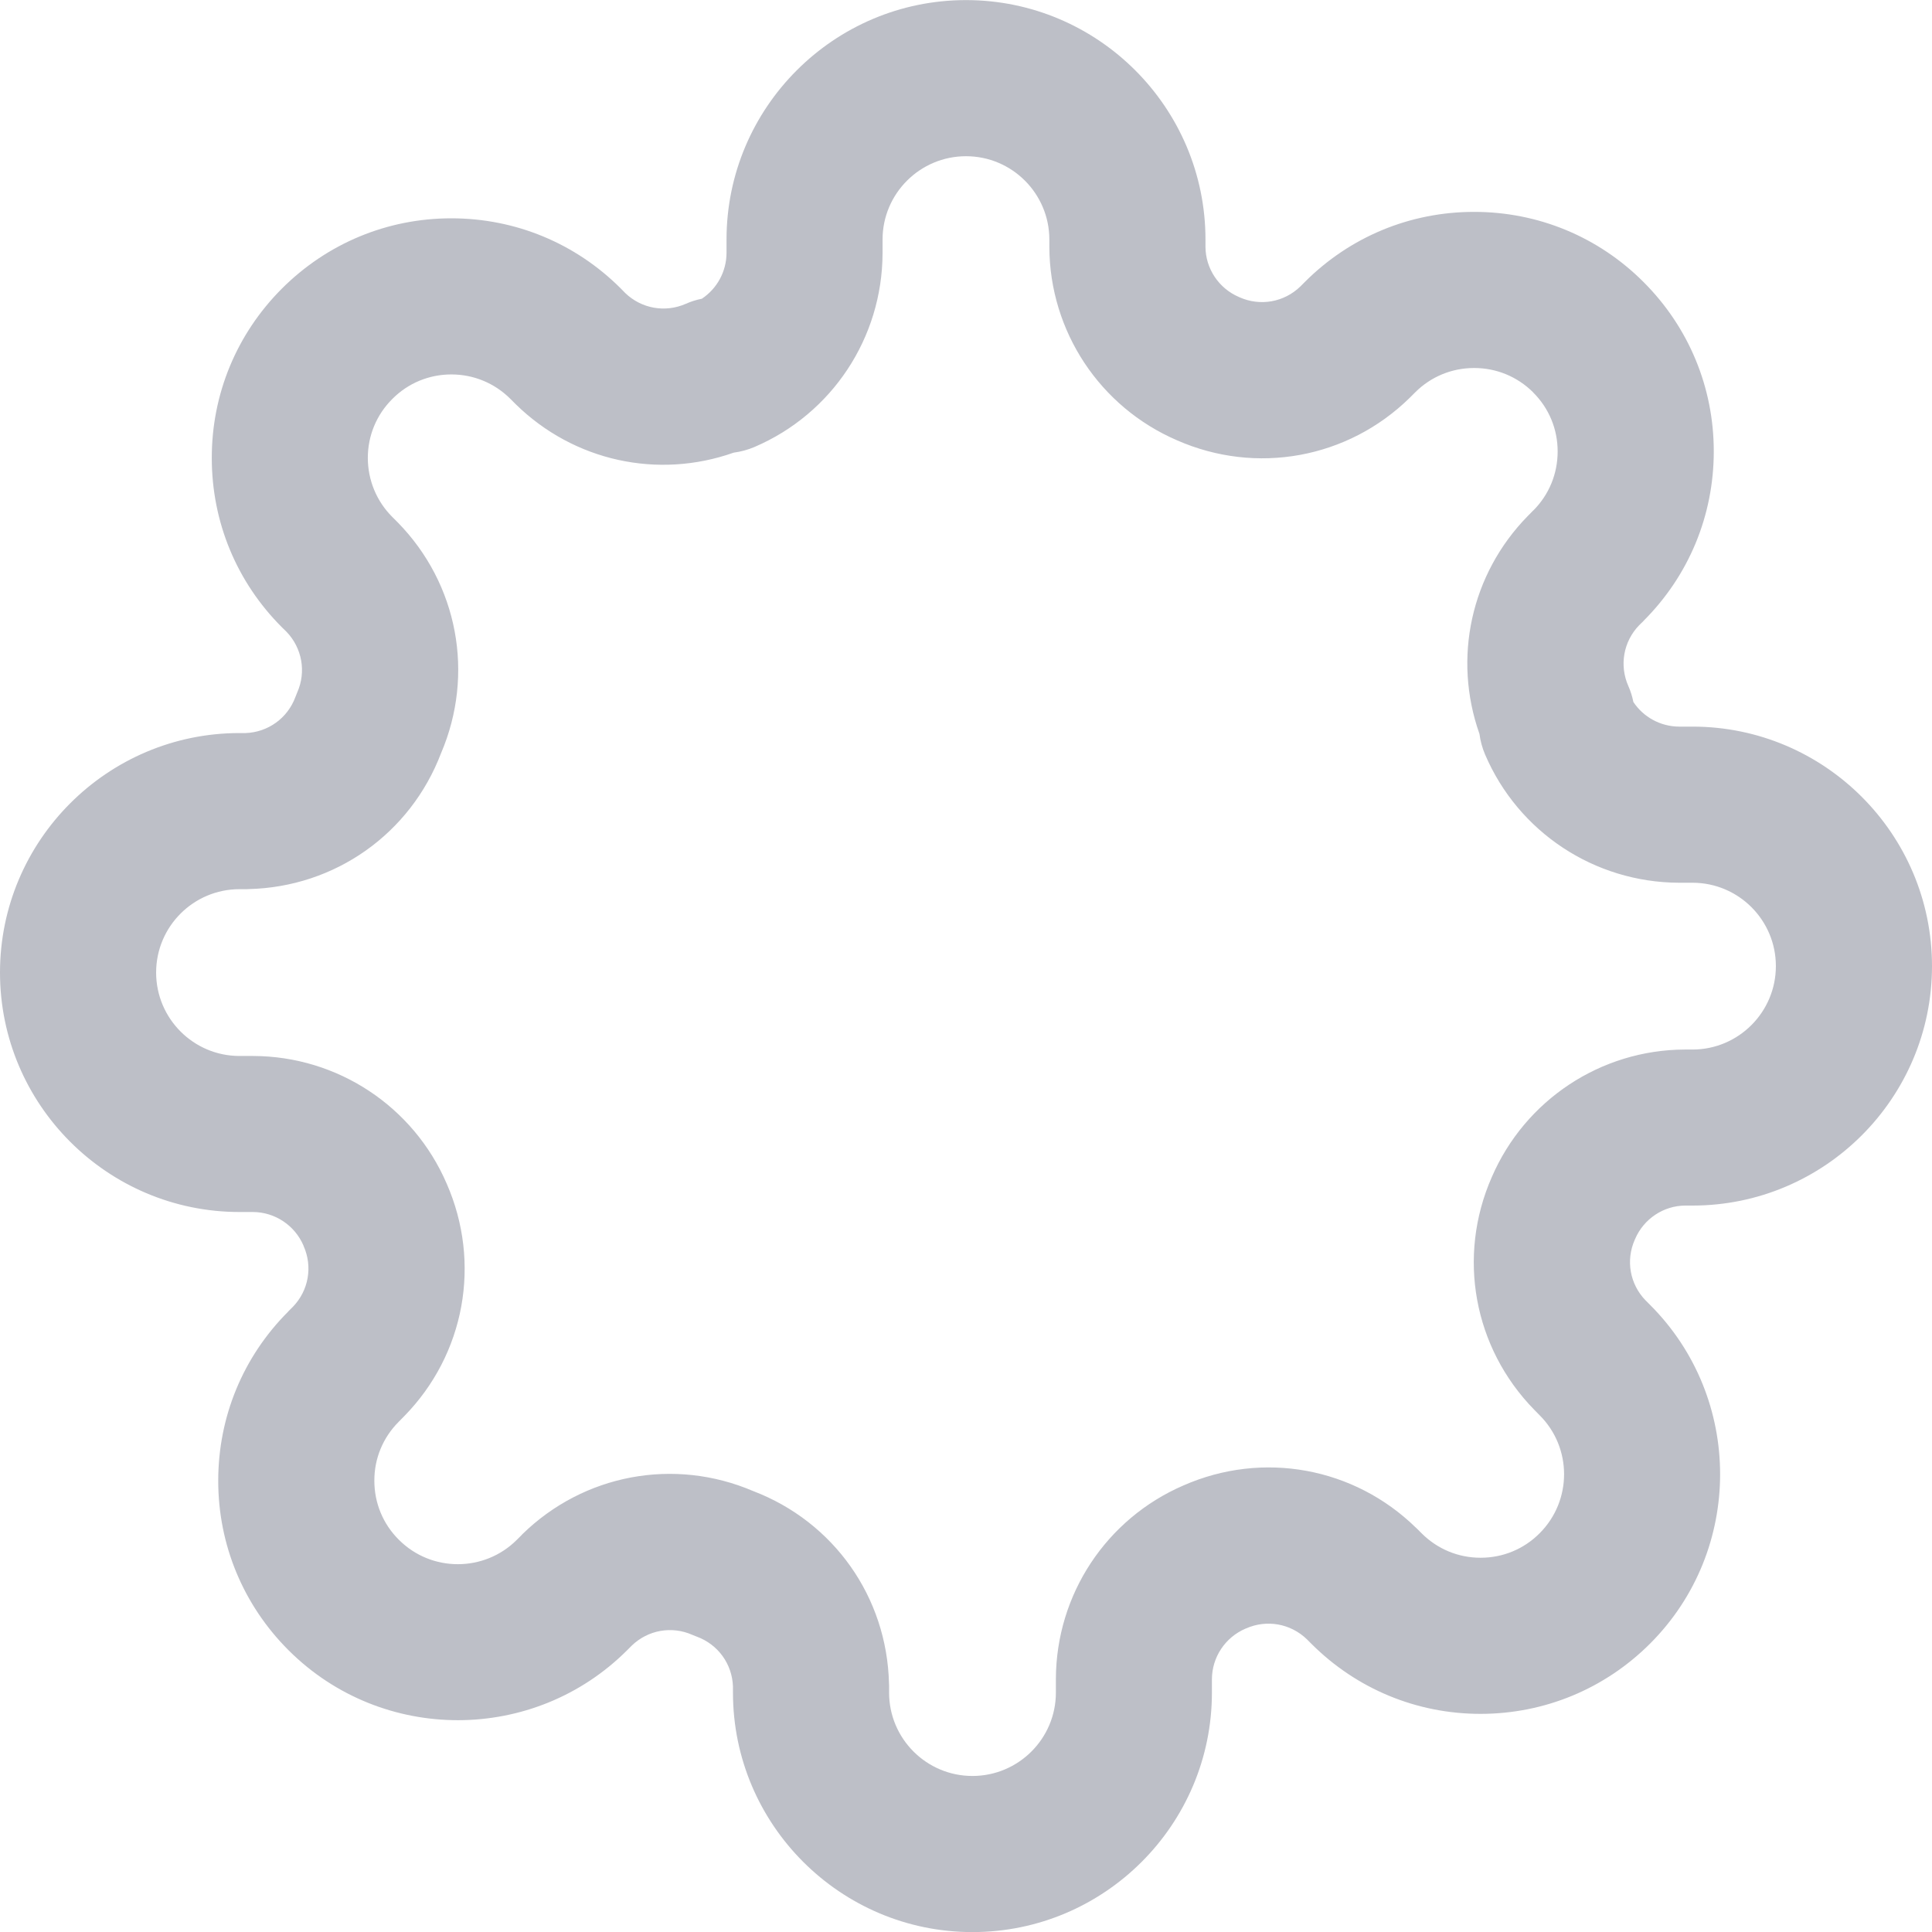 <svg width="21" height="21" viewBox="0 0 21 21" fill="none" xmlns="http://www.w3.org/2000/svg">
<path d="M17.773 13.467C17.867 13.248 18.082 13.105 18.318 13.104H18.397C19.832 13.104 21 11.936 21 10.501C21 9.066 19.832 7.898 18.397 7.898H18.251C18.049 7.897 17.863 7.795 17.754 7.63C17.742 7.57 17.724 7.512 17.699 7.456C17.6 7.232 17.646 6.973 17.816 6.797L17.863 6.751C17.864 6.75 17.865 6.748 17.866 6.747C18.358 6.255 18.628 5.601 18.628 4.906C18.628 4.212 18.357 3.559 17.867 3.068C17.866 3.067 17.864 3.066 17.863 3.064C17.372 2.573 16.718 2.303 16.023 2.303C16.023 2.303 16.022 2.303 16.022 2.303C15.327 2.303 14.673 2.574 14.182 3.066L14.133 3.115C13.957 3.285 13.699 3.331 13.475 3.232C13.472 3.231 13.469 3.229 13.466 3.228C13.247 3.134 13.104 2.919 13.103 2.683V2.604C13.103 1.169 11.935 0.001 10.5 0.001C9.065 0.001 7.897 1.169 7.897 2.604V2.75C7.896 2.952 7.794 3.137 7.629 3.247C7.569 3.259 7.511 3.277 7.455 3.302C7.231 3.401 6.972 3.355 6.796 3.185L6.746 3.134C6.254 2.643 5.601 2.373 4.906 2.373C4.906 2.373 4.905 2.373 4.905 2.373C4.21 2.373 3.556 2.645 3.063 3.138C2.572 3.63 2.301 4.284 2.302 4.979C2.302 5.674 2.573 6.328 3.065 6.819L3.114 6.867C3.284 7.044 3.33 7.302 3.231 7.526C3.224 7.542 3.217 7.559 3.211 7.576C3.126 7.806 2.914 7.959 2.67 7.968H2.603C1.168 7.968 0 9.136 0 10.571C0 12.007 1.168 13.174 2.603 13.174H2.749C2.988 13.175 3.203 13.318 3.298 13.537C3.299 13.54 3.3 13.543 3.301 13.546C3.4 13.77 3.354 14.028 3.184 14.204L3.135 14.253C3.134 14.254 3.133 14.255 3.132 14.257C2.641 14.748 2.372 15.401 2.372 16.096C2.372 16.791 2.644 17.445 3.135 17.936C3.137 17.937 3.138 17.939 3.139 17.94C4.155 18.952 5.805 18.95 6.818 17.936L6.867 17.887C7.043 17.717 7.301 17.671 7.525 17.77C7.541 17.777 7.558 17.784 7.575 17.79C7.805 17.875 7.958 18.086 7.967 18.331V18.398C7.967 19.833 9.135 21.001 10.57 21.001C12.005 21.001 13.173 19.833 13.173 18.398V18.252C13.174 18.013 13.317 17.798 13.537 17.703C13.539 17.702 13.542 17.701 13.545 17.7C13.769 17.601 14.027 17.647 14.204 17.817L14.254 17.867C14.745 18.358 15.399 18.629 16.093 18.629C16.094 18.629 16.095 18.629 16.095 18.629C16.79 18.628 17.444 18.357 17.937 17.864C18.951 16.849 18.95 15.197 17.935 14.183L17.886 14.134C17.716 13.958 17.67 13.7 17.769 13.476C17.77 13.473 17.771 13.47 17.773 13.467ZM16.676 15.323C16.678 15.326 16.68 15.328 16.683 15.33L16.735 15.383C17.089 15.736 17.09 16.311 16.735 16.666C16.564 16.838 16.336 16.932 16.094 16.932C16.094 16.932 16.094 16.932 16.093 16.932C15.851 16.932 15.624 16.838 15.452 16.666L15.399 16.613C15.397 16.611 15.395 16.609 15.392 16.607C14.719 15.948 13.726 15.767 12.864 16.146C12.025 16.508 11.48 17.331 11.477 18.249V18.398C11.477 18.898 11.07 19.304 10.57 19.304C10.07 19.304 9.664 18.898 9.664 18.398V18.319C9.664 18.312 9.663 18.306 9.663 18.299C9.641 17.359 9.062 16.541 8.186 16.207C7.328 15.84 6.346 16.023 5.677 16.677C5.675 16.679 5.673 16.681 5.671 16.684L5.618 16.737C5.265 17.09 4.689 17.091 4.336 16.737C4.335 16.736 4.334 16.735 4.333 16.734C4.162 16.563 4.069 16.336 4.069 16.095C4.068 15.853 4.163 15.625 4.334 15.454C4.335 15.453 4.336 15.452 4.337 15.451L4.387 15.4C4.39 15.398 4.392 15.396 4.394 15.393C5.053 14.72 5.234 13.728 4.855 12.865C4.493 12.026 3.67 11.481 2.752 11.478H2.603C2.103 11.478 1.697 11.071 1.697 10.571C1.697 10.071 2.103 9.665 2.603 9.665H2.682C2.689 9.665 2.695 9.665 2.702 9.664C3.642 9.642 4.46 9.063 4.794 8.187C5.161 7.329 4.978 6.347 4.324 5.679C4.322 5.676 4.319 5.674 4.317 5.672L4.264 5.619C4.093 5.448 3.999 5.22 3.998 4.978C3.998 4.736 4.092 4.508 4.265 4.336C4.436 4.164 4.664 4.07 4.906 4.07C4.906 4.07 4.906 4.07 4.906 4.07C5.148 4.07 5.376 4.164 5.548 4.336L5.601 4.389C5.603 4.391 5.605 4.393 5.607 4.395C6.24 5.014 7.152 5.211 7.975 4.92C8.053 4.91 8.129 4.889 8.202 4.858C9.044 4.497 9.59 3.672 9.593 2.753V2.604C9.593 2.104 10 1.698 10.5 1.698C11 1.698 11.406 2.104 11.406 2.604V2.687C11.41 3.601 11.954 4.424 12.794 4.786C13.656 5.165 14.649 4.984 15.322 4.325C15.325 4.323 15.327 4.321 15.329 4.318L15.382 4.265C15.553 4.094 15.781 4 16.023 4C16.023 4 16.023 4 16.023 4C16.265 4 16.491 4.093 16.663 4.263C16.663 4.264 16.665 4.265 16.665 4.266C16.837 4.437 16.931 4.665 16.931 4.907C16.931 5.149 16.838 5.376 16.668 5.547C16.667 5.548 16.666 5.548 16.665 5.549L16.613 5.602C16.61 5.604 16.608 5.606 16.606 5.609C15.987 6.241 15.79 7.154 16.081 7.977C16.091 8.054 16.112 8.131 16.143 8.203C16.504 9.045 17.329 9.591 18.248 9.595H18.397C18.897 9.595 19.303 10.001 19.303 10.501C19.303 11.001 18.897 11.408 18.397 11.408H18.314C17.4 11.411 16.577 11.956 16.215 12.795C15.836 13.657 16.017 14.649 16.676 15.323Z" fill="#BDBFC7"/>
</svg>
